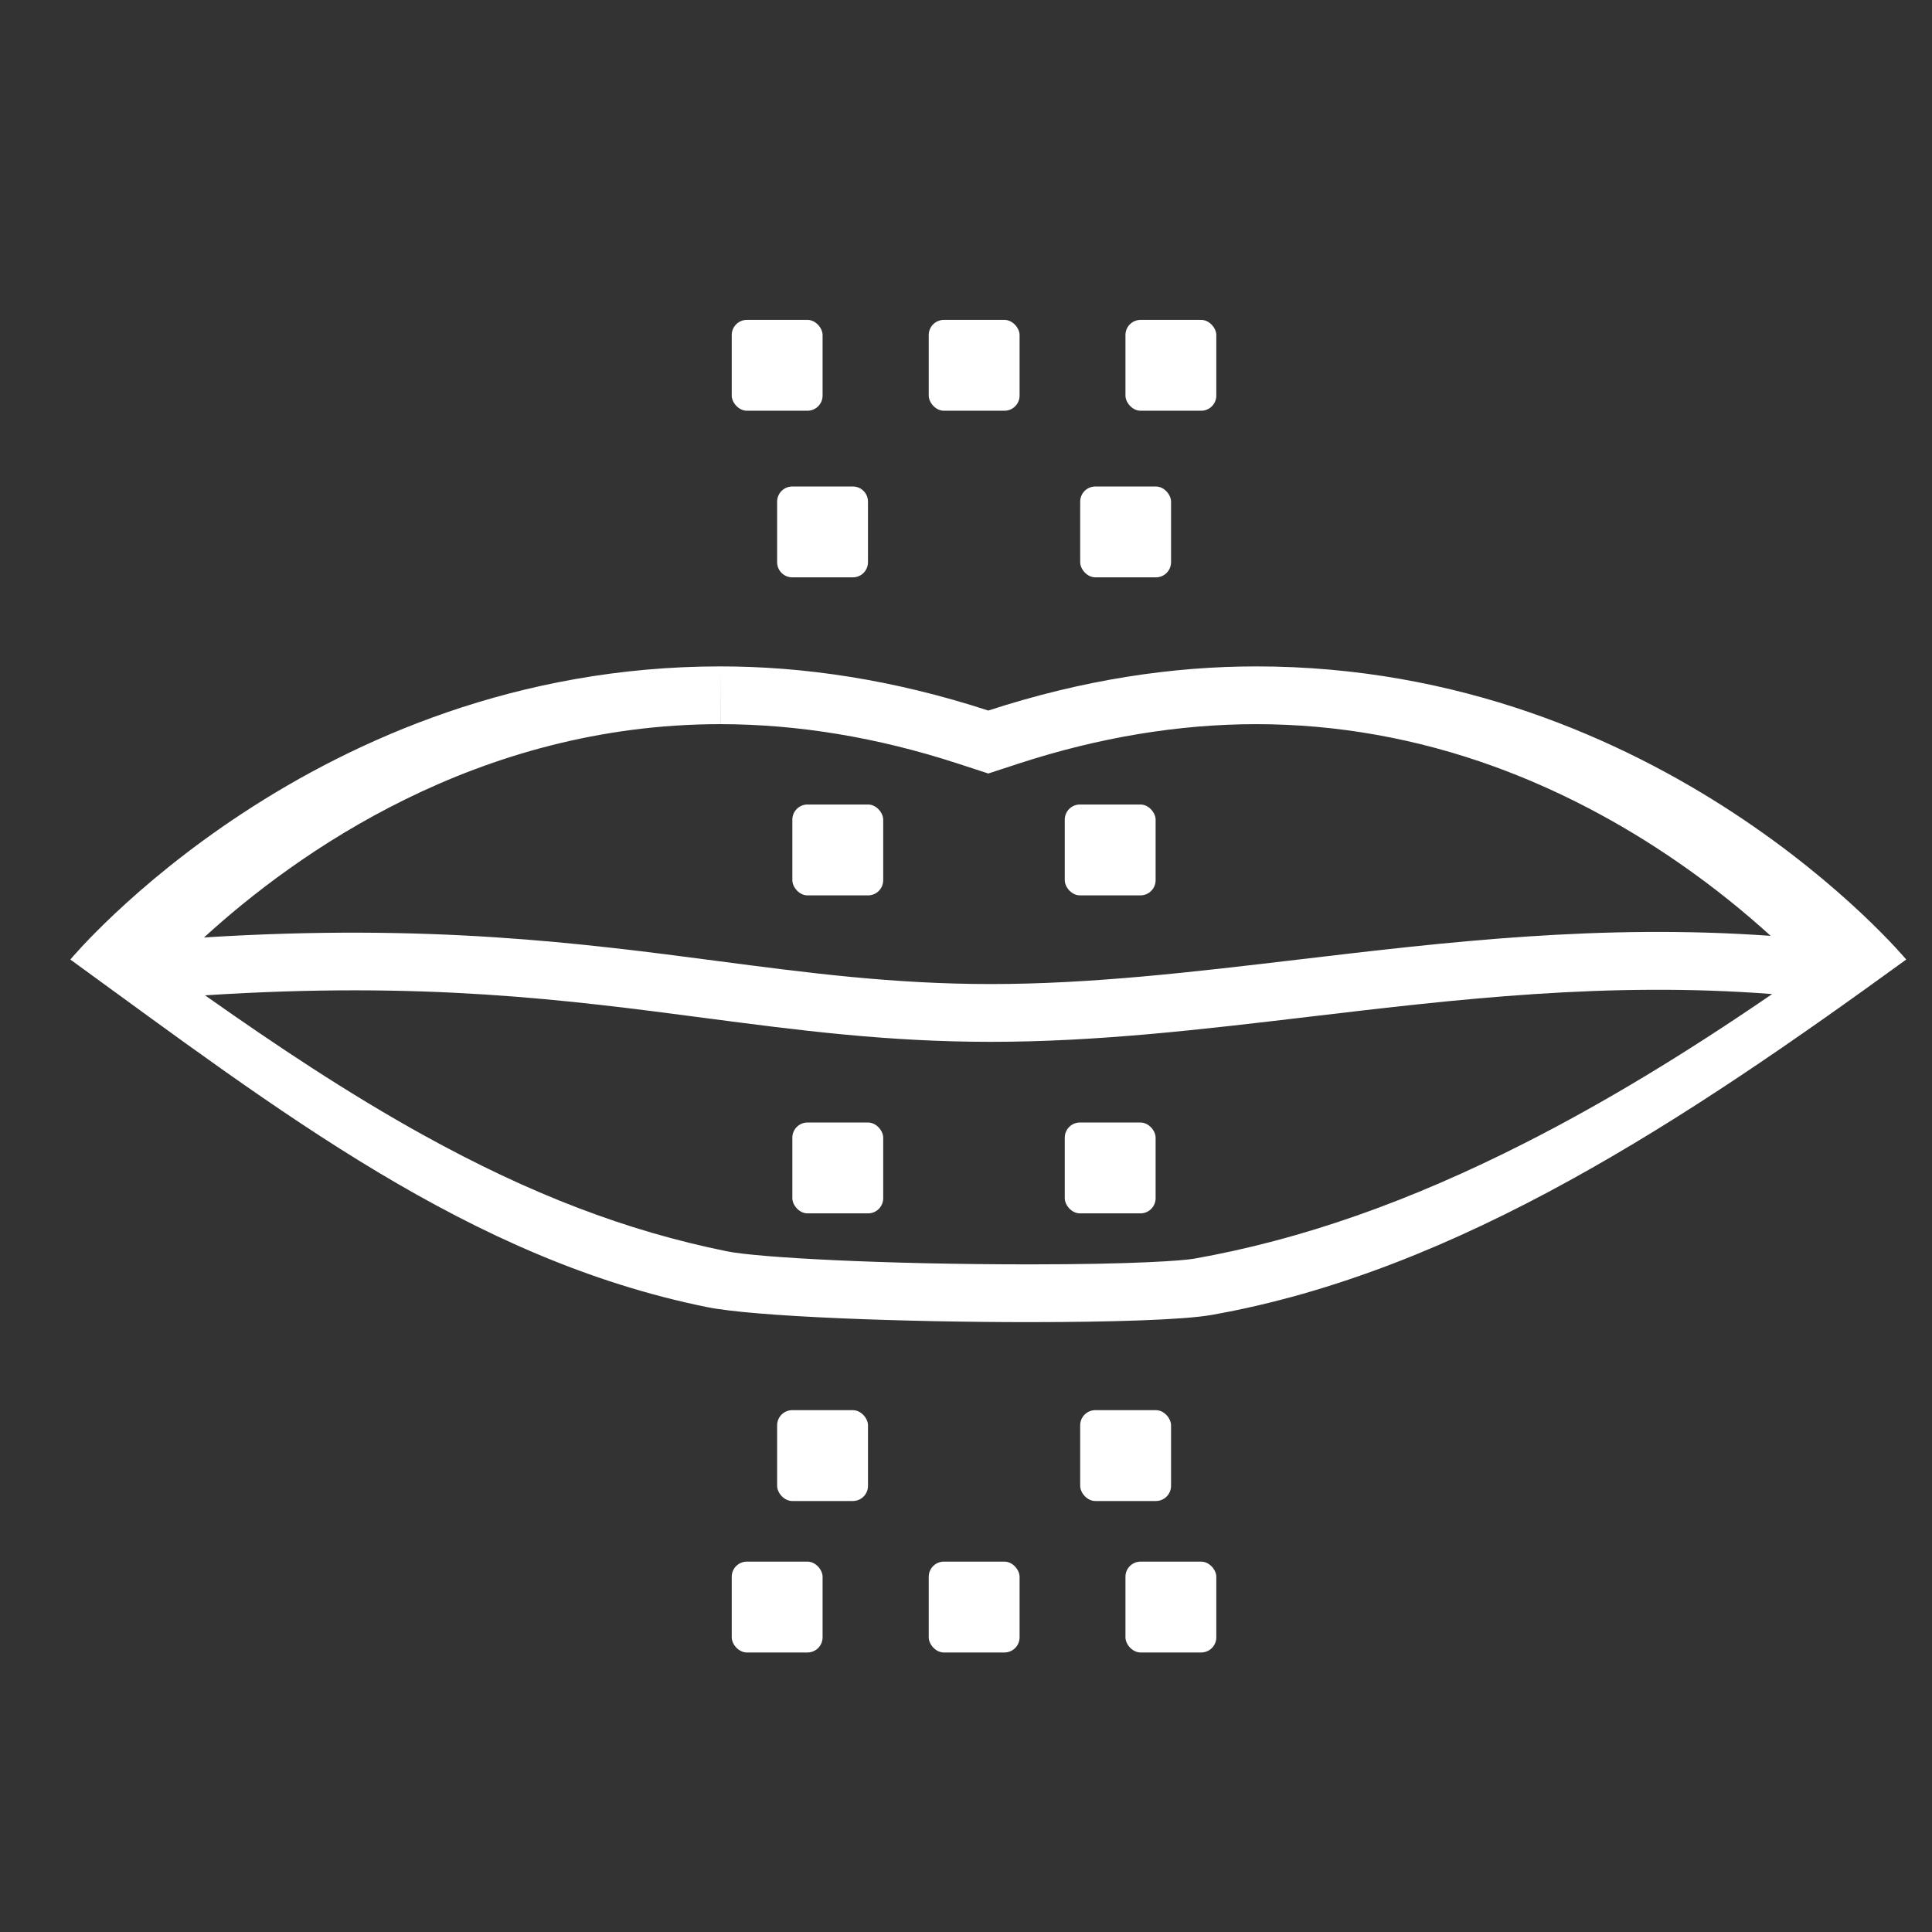 <svg width="152" height="152" viewBox="0 0 152 152" fill="none" xmlns="http://www.w3.org/2000/svg">
<rect x="0" y="0" width="152" height="152" fill="#333333" stroke="none"/>
<g clip-path="url(#clip0_2273_2747)">
<rect x="88.545" y="25.167" width="7.148" height="7.148" rx="1.191" fill="white"/>
<rect x="84.984" y="38.275" width="7.148" height="7.148" rx="1.191" fill="white"/>
<rect x="73.068" y="25.167" width="7.148" height="7.148" rx="1.191" fill="white"/>
<rect x="57.569" y="25.167" width="7.148" height="7.148" rx="1.191" fill="white"/>
<path d="M61.141 39.467C61.141 38.809 61.674 38.275 62.332 38.275H67.097C67.755 38.275 68.288 38.809 68.288 39.467V44.232C68.288 44.89 67.755 45.423 67.097 45.423H62.332C61.674 45.423 61.141 44.89 61.141 44.232V39.467Z" fill="white"/>
<rect x="62.338" y="63.295" width="7.148" height="7.148" rx="1.191" fill="white"/>
<rect x="62.338" y="88.314" width="7.148" height="7.148" rx="1.191" fill="white"/>
<rect x="61.141" y="110.944" width="7.148" height="7.148" rx="1.191" fill="white"/>
<rect x="57.569" y="122.861" width="7.148" height="7.148" rx="1.191" fill="white"/>
<rect x="83.77" y="63.295" width="7.148" height="7.148" rx="1.191" fill="white"/>
<rect x="83.77" y="88.314" width="7.148" height="7.148" rx="1.191" fill="white"/>
<rect x="84.984" y="110.944" width="7.148" height="7.148" rx="1.191" fill="white"/>
<rect x="88.545" y="122.861" width="7.148" height="7.148" rx="1.191" fill="white"/>
<rect x="73.068" y="122.861" width="7.148" height="7.148" rx="1.191" fill="white"/>
<g clip-path="url(#clip1_2273_2747)">
<path d="M98.835 52.429C92.32 52.429 85.276 53.448 77.754 55.903C70.234 53.449 63.185 52.429 56.673 52.429H56.666L56.673 56.973C62.773 56.975 69.061 58.018 75.367 60.076L77.754 60.855L80.141 60.076C86.444 58.017 92.739 56.973 98.835 56.973C105.152 56.973 111.438 58.09 117.52 60.294C122.519 62.107 127.412 64.655 132.062 67.871C134.941 69.86 137.365 71.866 139.309 73.628C125.949 72.676 113.88 74.104 102.163 75.491C93.779 76.483 85.863 77.42 77.955 77.42C70.274 77.42 63.572 76.541 56.477 75.611C45.823 74.213 33.842 72.641 16.052 73.755C23.285 67.147 37.529 56.973 56.666 56.973L56.666 52.429C24.706 52.429 5.534 75.491 5.534 75.491C21.996 87.448 36.943 99.048 55.624 102.836C59.389 103.595 71.096 104.018 80.979 104.018C87.45 104.018 93.136 103.838 95.305 103.456C114.766 100.02 132.702 88.037 149.972 75.491C149.972 75.491 130.797 52.429 98.835 52.429ZM93.938 99.028C93.065 99.181 89.239 99.474 80.978 99.474C69.416 99.474 59.624 98.941 57.184 98.445C49.268 96.841 41.679 93.934 33.304 89.3C27.426 86.051 21.669 82.216 16.131 78.308C33.348 77.191 44.571 78.66 55.445 80.089C62.804 81.054 69.754 81.966 77.954 81.966C86.334 81.966 94.475 81.004 103.093 79.982C114.629 78.614 126.521 77.209 139.423 78.208C132.441 82.992 126.182 86.763 120.094 89.863C110.9 94.547 102.344 97.543 93.938 99.028Z" fill="white"/>
</g>
</g>
<defs>
<clipPath id="clip0_2273_2747">
<rect width="151.2" height="151.2" fill="white"/>
</clipPath>
<clipPath id="clip1_2273_2747">
<rect width="144.438" height="52.523" fill="white" transform="translate(5.534 52.369)"/>
</clipPath>
</defs>
</svg>
